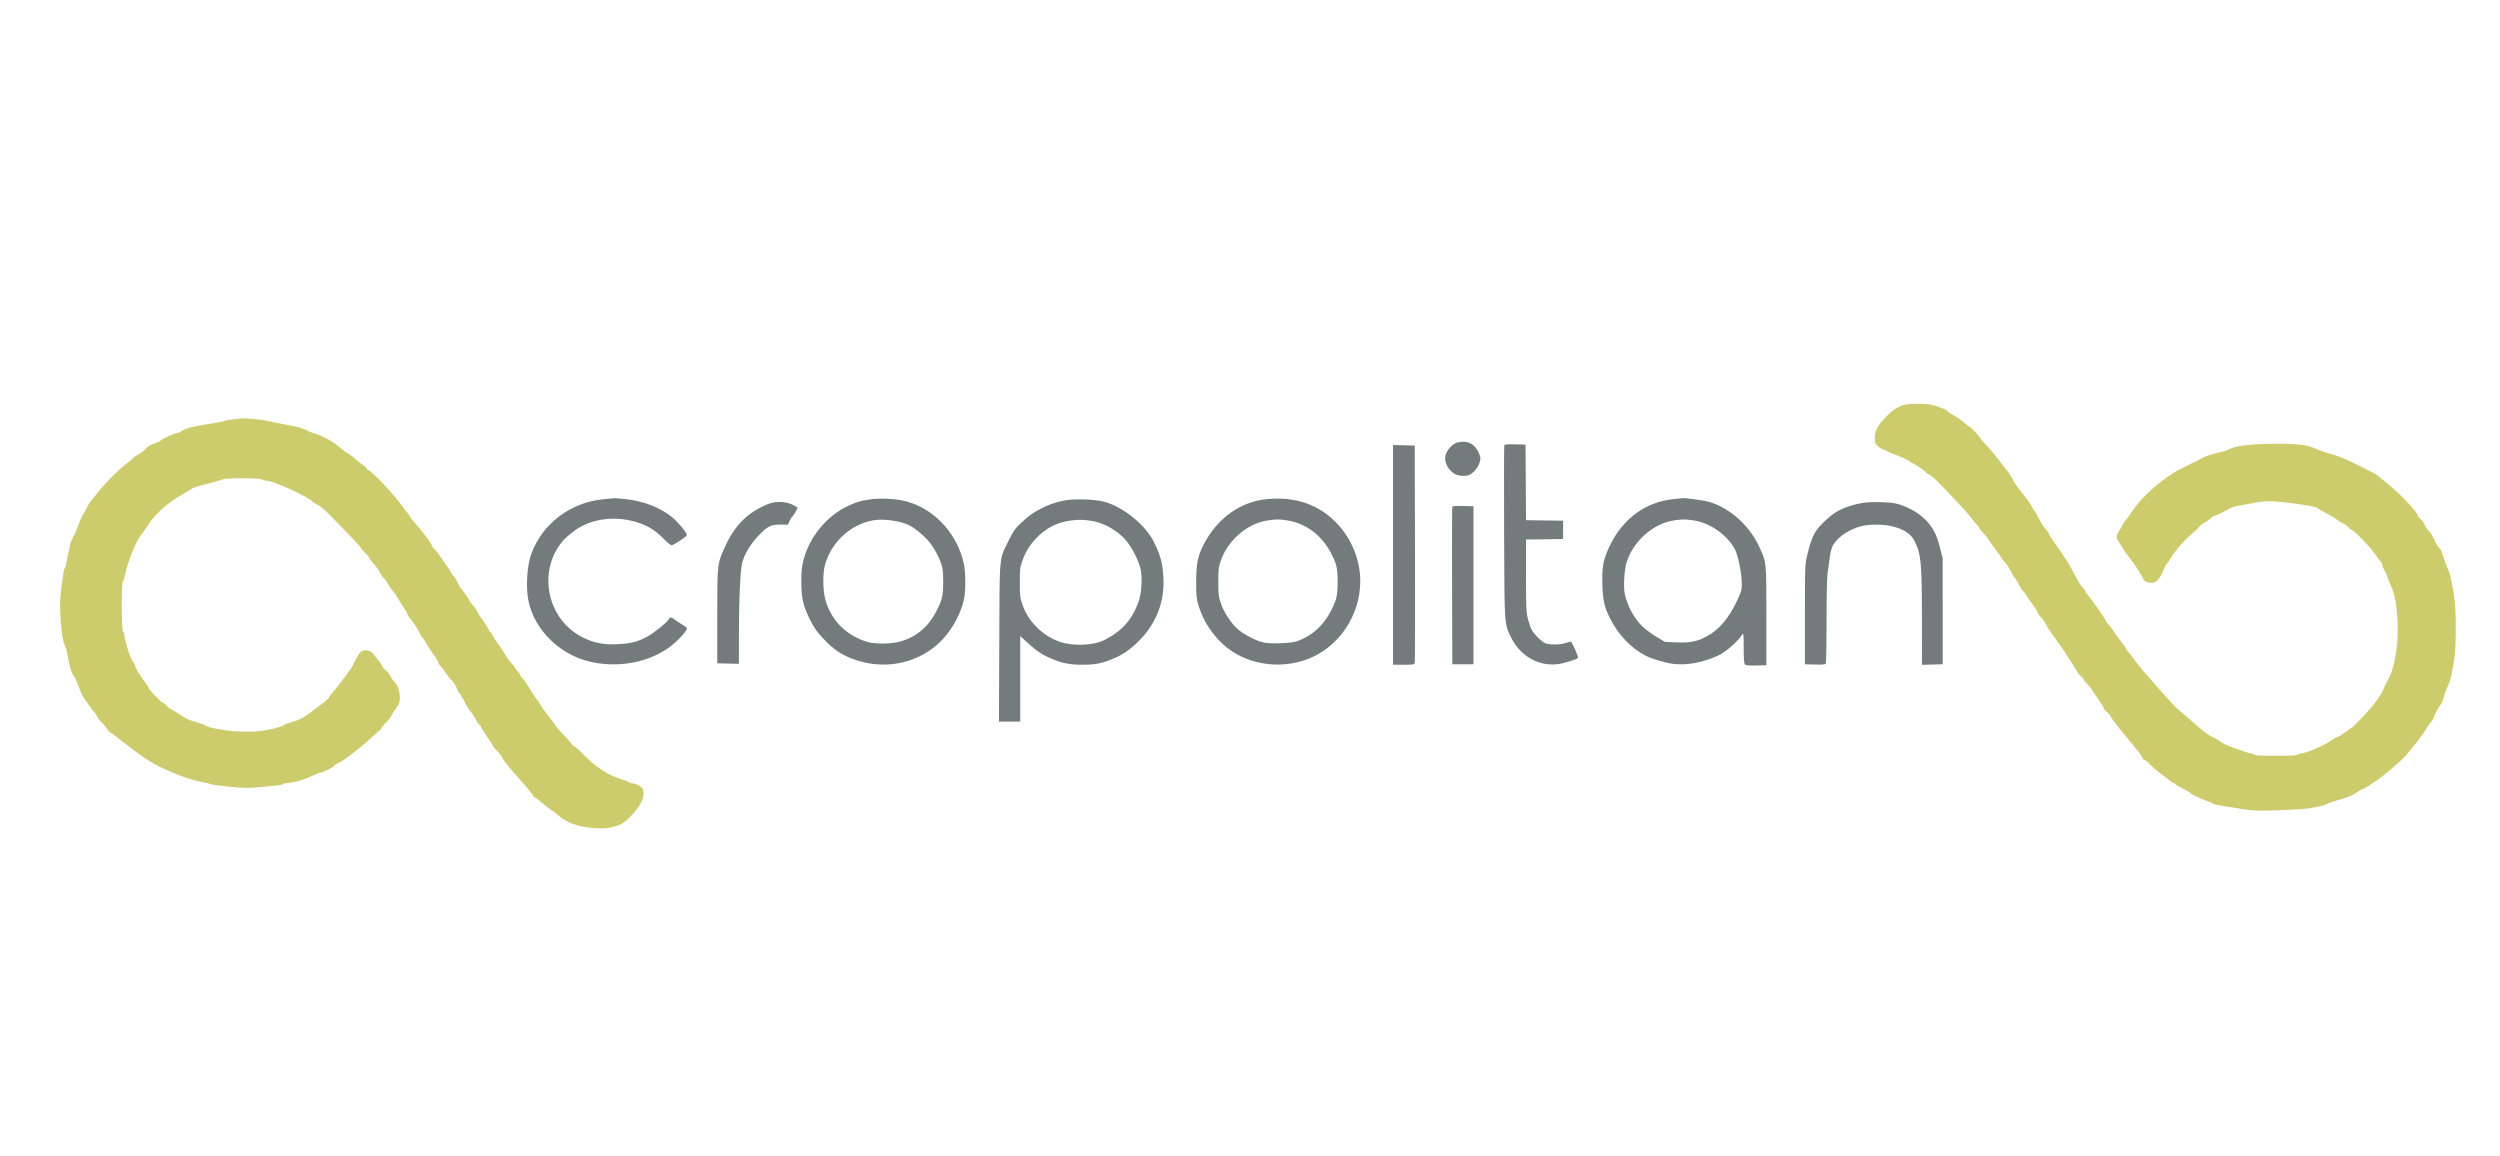 <svg xmlns="http://www.w3.org/2000/svg" width="2595" height="1200" viewBox="0 0 2595 1200" version="1.1"><path d="M 1513.339 459.151 C 1510.385 459.812, 1508.011 461.349, 1505.152 464.451 C 1498.734 471.413, 1498.358 479.389, 1504.105 486.645 C 1505.784 488.765, 1508.585 491.269, 1510.329 492.208 C 1513.964 494.166, 1522.097 494.531, 1525.316 492.880 C 1529.674 490.645, 1533.990 485.546, 1535.584 480.748 C 1537.094 476.201, 1537.091 475.527, 1535.546 471.480 C 1531.573 461.079, 1523.859 456.796, 1513.339 459.151 M 1561.450 462.269 C 1561.168 463.004, 1561.084 503.407, 1561.263 552.053 C 1561.625 650.336, 1561.426 647.289, 1568.422 661.508 C 1577.829 680.628, 1596.398 691.552, 1616 689.498 C 1622.996 688.765, 1638 684.168, 1638 682.758 C 1638 680.381, 1631.550 666, 1630.484 666 C 1629.806 666, 1627.338 666.675, 1625 667.500 C 1620.129 669.219, 1610.190 669.458, 1604.886 667.985 C 1600.929 666.886, 1592.408 658.624, 1589.569 653.134 C 1588.645 651.346, 1587.013 646.463, 1585.944 642.282 C 1584.189 635.420, 1584 631.050, 1584 597.362 L 1584 560.043 1603.250 559.772 L 1622.500 559.500 1622.500 550 L 1622.500 540.500 1603.262 540.228 L 1584.023 539.957 1583.762 500.728 L 1583.500 461.500 1572.732 461.216 C 1564.463 460.998, 1561.844 461.242, 1561.450 462.269 M 1446 575.967 L 1446 690 1456.981 690 C 1467.541 690, 1467.983 689.914, 1468.505 687.750 C 1468.804 686.513, 1468.925 635.325, 1468.774 574 L 1468.500 462.500 1457.250 462.217 L 1446 461.934 1446 575.967 M 627.140 518.107 C 592.321 521.202, 562.634 543.652, 551.338 575.429 C 547.263 586.891, 545.810 607.069, 548.059 620.935 C 551.685 643.281, 566.466 663.989, 588.138 677.083 C 618.692 695.544, 665.066 693.402, 694.378 672.174 C 703.018 665.918, 713 655.177, 713 652.138 C 713 651.558, 710.862 649.855, 708.250 648.353 C 705.638 646.852, 702.228 644.583, 700.673 643.311 C 697.383 640.621, 695.183 640.360, 694.339 642.560 C 693.217 645.482, 678.298 657.488, 671.159 661.213 C 661.608 666.197, 654.621 667.953, 641.480 668.672 C 627.046 669.461, 616.624 667.468, 605.062 661.705 C 566.875 642.673, 557.141 590.938, 585.854 559.613 C 587.309 558.025, 591.913 554.172, 596.084 551.051 C 613.703 537.865, 639.871 534.725, 663.758 542.930 C 673.594 546.309, 681.141 551.265, 689.372 559.750 C 692.707 563.188, 696.134 566, 696.987 566 C 699.176 566, 713 556.864, 713 555.416 C 713 553.044, 704.208 542.347, 697.985 537.147 C 685.716 526.895, 668.005 519.998, 648.919 518.040 C 643.347 517.468, 638.273 517.062, 637.644 517.138 C 637.015 517.213, 632.288 517.649, 627.140 518.107 M 906.268 518.009 C 894.983 519.231, 889.214 520.850, 879.500 525.520 C 857.659 536.020, 839.939 557.822, 833.995 581.505 C 832.216 588.591, 831.743 593.259, 831.765 603.500 C 831.803 620.592, 833.594 628.674, 840.414 642.519 C 844.809 651.439, 847.385 655.186, 853.945 662.198 C 865.929 675.007, 874.389 680.536, 889.602 685.502 C 920.985 695.746, 955.364 687.586, 977.500 664.638 C 989.108 652.604, 998.128 635.579, 1000.932 620.408 C 1002.462 612.131, 1002.249 593.286, 1000.534 585.315 C 993.330 551.820, 966.643 524.869, 935 519.132 C 926.648 517.618, 914.327 517.136, 906.268 518.009 M 1314.891 518.094 C 1287.095 520.810, 1262.934 538.398, 1248.954 566.092 C 1243.211 577.468, 1241.658 585.525, 1241.648 604 C 1241.639 619.079, 1241.870 621.257, 1244.328 629.297 C 1248.840 644.051, 1257.798 658.076, 1269.577 668.828 C 1292.321 689.589, 1327.328 695.593, 1357.796 683.958 C 1389.656 671.792, 1411.911 638.741, 1411.973 603.500 C 1412.012 581.258, 1402.914 558.982, 1387.133 542.680 C 1368.543 523.476, 1344.287 515.221, 1314.891 518.094 M 1737.110 518.081 C 1708.759 520.815, 1684.971 537.992, 1671.442 565.500 C 1664.194 580.238, 1662.582 588.505, 1663.272 607.402 C 1663.868 623.748, 1665.331 630.084, 1671.233 641.885 C 1679.683 658.783, 1693.022 672.810, 1707.924 680.471 C 1714.826 684.020, 1728.009 687.954, 1736.749 689.075 C 1750.441 690.831, 1766.677 687.934, 1782.500 680.911 C 1790.772 677.240, 1802.825 666.966, 1808.206 659 C 1809.826 656.603, 1809.897 657.162, 1809.948 672.628 C 1809.988 685.160, 1810.311 689.013, 1811.396 689.914 C 1812.310 690.672, 1816.370 690.973, 1823.146 690.786 L 1833.500 690.500 1833.500 639.500 C 1833.500 582.349, 1833.670 583.981, 1825.963 567.299 C 1815.929 545.580, 1796.067 527.691, 1774.693 521.122 C 1769.279 519.458, 1748.226 516.534, 1746 517.137 C 1745.725 517.212, 1741.724 517.637, 1737.110 518.081 M 1105.342 519.409 C 1095.408 521.309, 1088.748 523.625, 1080 528.221 C 1071.306 532.788, 1068.955 534.503, 1059.658 543.053 C 1053.821 548.422, 1052.015 550.965, 1047.352 560.387 C 1036.837 581.636, 1037.592 573.662, 1037.240 667.250 L 1036.933 749 1047.967 749 L 1059 749 1059 704.584 L 1059 660.168 1065.250 665.969 C 1075.302 675.300, 1080.926 679.162, 1090.500 683.308 C 1102.123 688.342, 1110.025 689.961, 1123.066 689.983 C 1136.242 690.004, 1142.914 688.793, 1153.879 684.387 C 1164.345 680.181, 1170.684 676.090, 1179.582 667.799 C 1199.476 649.260, 1209.181 625.441, 1207.613 599 C 1206.739 584.281, 1204.276 575.312, 1197.450 562 C 1188.522 544.588, 1166.137 526.455, 1146.783 520.956 C 1137.268 518.253, 1115.615 517.445, 1105.342 519.409 M 796.981 523.318 C 776.379 531.795, 763.298 544.579, 753.249 566.059 C 744.458 584.850, 744.500 584.495, 744.500 640 L 744.500 688.500 755.750 688.783 L 767 689.066 767.019 657.283 C 767.039 623.843, 768.232 595.212, 769.988 586.022 C 771.854 576.256, 778.952 564.347, 788.846 554.383 C 797.054 546.116, 800.587 544.488, 810.190 544.547 L 817.879 544.594 819.594 540.791 C 820.537 538.700, 821.947 536.459, 822.728 535.811 C 823.508 535.164, 825.016 532.928, 826.080 530.844 L 828.013 527.055 825.497 525.406 C 817.975 520.477, 806.015 519.601, 796.981 523.318 M 1936.500 521.645 C 1925.565 522.906, 1912.761 527.078, 1905.500 531.747 C 1898.700 536.120, 1889.361 544.828, 1885.616 550.288 C 1881.527 556.250, 1878.861 563.438, 1875.708 577 C 1873.582 586.147, 1873.500 588.414, 1873.500 638 L 1873.500 689.500 1883.918 689.787 C 1891.580 689.998, 1894.552 689.733, 1895.153 688.787 C 1895.602 688.079, 1895.976 667.874, 1895.985 643.886 C 1895.994 618.253, 1896.424 598.052, 1897.028 594.886 C 1897.593 591.924, 1898.464 585.581, 1898.963 580.791 C 1899.462 576.001, 1900.738 570.151, 1901.799 567.791 C 1906.690 556.914, 1922.778 546.820, 1937.925 545.125 C 1960.895 542.556, 1980.890 549.024, 1987.001 561.001 C 1994.180 575.074, 1994.930 583.006, 1994.971 645.284 L 1995 690.068 2005.750 689.784 L 2016.500 689.500 2016.490 634.500 L 2016.480 579.500 2013.764 568.769 C 2010.136 554.437, 2006.236 547.012, 1998.115 538.982 C 1990.513 531.463, 1977.863 524.729, 1967 522.418 C 1961.157 521.174, 1944.292 520.747, 1936.500 521.645 M 1507.473 526.216 C 1507.204 526.922, 1507.100 563.950, 1507.242 608.500 L 1507.500 689.500 1518.500 689.500 L 1529.500 689.500 1529.500 607.500 L 1529.500 525.500 1518.732 525.216 C 1510.675 525.003, 1507.840 525.255, 1507.473 526.216 M 907.381 539.942 C 883.667 543.682, 863.180 562.201, 856.425 586 C 853.880 594.970, 854.039 612.782, 856.754 622.655 C 861.376 639.463, 873.035 653.780, 888.351 661.454 C 898.797 666.687, 904.579 668, 917.189 668 C 935.378 668, 950.137 661.806, 961.773 649.289 C 968.847 641.681, 976.312 627.746, 978.068 618.874 C 979.422 612.033, 979.440 596.055, 978.101 589.300 C 976.504 581.241, 969.221 567.402, 963.064 560.725 C 956.931 554.075, 948.311 547.288, 942.801 544.771 C 933.634 540.583, 917.373 538.366, 907.381 539.942 M 1113.017 540.141 C 1103.015 541.278, 1094.244 544.321, 1086.972 549.177 C 1074.775 557.322, 1065.873 568.590, 1061.307 581.662 C 1058.796 588.854, 1058.569 590.737, 1058.564 604.500 C 1058.558 618.166, 1058.798 620.218, 1061.268 627.578 C 1067.172 645.174, 1082.614 660.393, 1100.639 666.380 C 1112.333 670.264, 1129.690 670.247, 1141.500 666.339 C 1149.307 663.755, 1160.967 656.084, 1167.092 649.500 C 1173.410 642.708, 1177.780 635.448, 1181.600 625.396 C 1184.712 617.207, 1185.903 601.143, 1184.114 591.500 C 1182.589 583.284, 1175.382 568.786, 1169.093 561.283 C 1160.115 550.572, 1145.068 542.136, 1132 540.488 C 1123.012 539.354, 1120.369 539.306, 1113.017 540.141 M 1316.226 540.146 C 1295.015 543.187, 1274.737 560.421, 1267.274 581.750 C 1264.806 588.804, 1264.562 590.803, 1264.562 604 C 1264.562 617.291, 1264.795 619.167, 1267.352 626.500 C 1270.640 635.924, 1277.484 646.402, 1284.576 652.871 C 1290.925 658.660, 1304.600 665.631, 1312.500 667.105 C 1319.779 668.463, 1339.860 667.672, 1345.500 665.805 C 1364.669 659.460, 1378.679 644.701, 1386.607 622.500 C 1389.146 615.390, 1389.151 592.636, 1386.616 585.500 C 1377.558 560.006, 1358.856 543.429, 1335.311 540.024 C 1327.467 538.890, 1324.871 538.907, 1316.226 540.146 M 1738.743 540 C 1716.173 542.891, 1694.428 562.200, 1688.041 585.020 C 1685.905 592.653, 1685.063 610.028, 1686.514 616.530 C 1689.344 629.205, 1696.221 641.902, 1704.703 650.109 C 1707.891 653.194, 1714.506 658.103, 1719.403 661.019 L 1728.305 666.319 1740.403 666.783 C 1754.705 667.332, 1761.923 665.859, 1771.966 660.341 C 1784.677 653.356, 1794.500 641.715, 1803.143 623.392 C 1807.662 613.812, 1807.999 612.552, 1807.992 605.298 C 1807.982 595.189, 1803.808 575.055, 1800.582 569.550 C 1791.462 553.987, 1774.057 542.251, 1756.766 540.005 C 1748.633 538.949, 1746.948 538.949, 1738.743 540" stroke="none" fill="#747b7c" fill-rule="evenodd"/><path d="M 1977.500 420.101 C 1969.609 421.878, 1962.407 426.909, 1954.210 436.372 C 1948.322 443.170, 1946.049 448.299, 1946.022 454.849 C 1946.003 459.511, 1946.383 460.555, 1948.986 462.987 C 1950.628 464.521, 1953.216 466.087, 1954.736 466.466 C 1956.256 466.845, 1958.175 467.734, 1959 468.440 C 1959.825 469.146, 1964.080 470.941, 1968.456 472.430 C 1972.831 473.918, 1978.366 476.455, 1980.756 478.068 C 1983.145 479.681, 1985.277 481, 1985.492 481 C 1986.643 481, 1999 489.364, 1999 490.143 C 1999 490.649, 1999.787 491.353, 2000.750 491.708 C 2001.713 492.063, 2003.935 493.431, 2005.689 494.748 C 2010.695 498.509, 2043.225 533.061, 2046.933 538.557 C 2048.768 541.276, 2051.109 544.088, 2052.135 544.807 C 2053.161 545.525, 2054 546.658, 2054 547.324 C 2054 547.990, 2056.025 550.648, 2058.500 553.231 C 2060.975 555.814, 2063 558.224, 2063 558.586 C 2063 558.949, 2066.375 563.693, 2070.500 569.129 C 2074.625 574.564, 2078 579.375, 2078 579.819 C 2078 580.263, 2079.380 581.948, 2081.067 583.563 C 2082.754 585.178, 2085.426 589.200, 2087.003 592.500 C 2088.581 595.800, 2090.816 599.509, 2091.969 600.743 C 2093.122 601.977, 2094.927 604.997, 2095.980 607.454 C 2097.034 609.912, 2099.044 612.921, 2100.448 614.142 C 2101.852 615.362, 2103 616.792, 2103 617.319 C 2103 617.845, 2105.451 621.477, 2108.447 625.388 C 2111.443 629.300, 2114.607 634.207, 2115.478 636.294 C 2116.350 638.380, 2117.746 640.349, 2118.581 640.669 C 2119.415 640.990, 2121.422 643.874, 2123.040 647.080 C 2124.659 650.286, 2129.361 657.415, 2133.491 662.923 C 2137.620 668.431, 2141.861 674.473, 2142.915 676.349 C 2143.969 678.226, 2146.444 682.006, 2148.416 684.750 C 2150.387 687.494, 2152 690.053, 2152 690.436 C 2152 690.820, 2153.125 692.608, 2154.500 694.411 C 2155.875 696.214, 2157.019 698.096, 2157.042 698.594 C 2157.066 699.092, 2158.416 700.604, 2160.042 701.953 C 2161.669 703.302, 2163 704.911, 2163 705.527 C 2163 706.144, 2164.792 708.415, 2166.983 710.574 C 2169.174 712.733, 2170.974 714.813, 2170.983 715.196 C 2170.992 715.579, 2173.925 720.024, 2177.500 725.075 C 2181.075 730.126, 2184 734.845, 2184 735.561 C 2184 736.278, 2185.295 737.786, 2186.877 738.912 C 2188.459 740.039, 2190.481 742.494, 2191.370 744.367 C 2192.259 746.241, 2194.340 749.223, 2195.993 750.993 C 2197.647 752.763, 2199.013 754.501, 2199.030 754.856 C 2199.046 755.210, 2200.860 757.525, 2203.060 760 C 2205.261 762.475, 2209.142 767.200, 2211.685 770.500 C 2214.229 773.800, 2216.802 776.950, 2217.405 777.500 C 2219.197 779.137, 2223.598 785.366, 2224.292 787.250 C 2224.647 788.212, 2225.492 789, 2226.170 789 C 2226.848 789, 2229.225 790.927, 2231.451 793.282 C 2233.678 795.638, 2237.525 799.026, 2240 800.811 C 2242.475 802.597, 2246.975 806.051, 2250 808.488 C 2253.025 810.925, 2256.063 812.937, 2256.750 812.959 C 2257.438 812.982, 2258 813.415, 2258 813.922 C 2258 814.429, 2261.330 816.425, 2265.401 818.357 C 2269.471 820.289, 2273.103 822.357, 2273.471 822.954 C 2274.395 824.448, 2282.202 828.280, 2290 831.066 C 2293.575 832.343, 2296.766 833.774, 2297.091 834.246 C 2297.416 834.717, 2303.266 835.964, 2310.091 837.016 C 2316.916 838.067, 2325.533 839.434, 2329.240 840.053 C 2332.947 840.672, 2339.247 841.287, 2343.240 841.420 C 2354.296 841.789, 2389.790 840.232, 2396 839.106 C 2399.025 838.558, 2404.145 837.649, 2407.377 837.086 C 2410.609 836.524, 2414.276 835.394, 2415.525 834.576 C 2416.774 833.757, 2421.779 831.968, 2426.648 830.598 C 2437.527 827.538, 2442.457 825.516, 2446.438 822.480 C 2448.123 821.194, 2451.555 819.262, 2454.064 818.187 C 2456.573 817.111, 2459.294 815.563, 2460.112 814.745 C 2460.929 813.928, 2462.926 812.571, 2464.549 811.729 C 2470.079 808.860, 2493.784 788.826, 2498 783.458 C 2499.375 781.707, 2503.926 776.050, 2508.114 770.887 C 2512.301 765.724, 2516.966 759.250, 2518.481 756.500 C 2519.996 753.750, 2522.307 750.426, 2523.617 749.114 C 2524.928 747.801, 2526 746.233, 2526 745.628 C 2526 743.961, 2531.261 733.765, 2533.267 731.543 C 2534.239 730.467, 2535.498 727.767, 2536.064 725.543 C 2537.289 720.734, 2538.569 717.253, 2541.628 710.423 C 2542.878 707.630, 2544.341 702.680, 2544.878 699.423 C 2545.416 696.165, 2546.585 689.450, 2547.478 684.500 C 2549.350 674.113, 2549.633 638.531, 2547.963 623.506 C 2546.871 613.687, 2543.332 595.659, 2541.993 593.101 C 2540.585 590.411, 2535.116 575.678, 2534.408 572.669 C 2534.042 571.112, 2533.062 569.577, 2532.231 569.258 C 2531.400 568.939, 2528.964 564.931, 2526.818 560.352 C 2524.671 555.772, 2522.074 551.575, 2521.044 551.024 C 2520.015 550.473, 2518.153 547.766, 2516.907 545.009 C 2515.661 542.251, 2513.597 539.311, 2512.321 538.474 C 2511.044 537.638, 2510 536.480, 2510 535.901 C 2510 532.344, 2492.233 513.257, 2479.337 502.962 C 2475.398 499.816, 2471.017 496.176, 2469.601 494.872 C 2468.186 493.567, 2464.209 491.118, 2460.764 489.428 C 2457.319 487.739, 2448.875 483.535, 2442 480.086 C 2434.301 476.225, 2425.877 472.875, 2420.065 471.363 C 2414.875 470.014, 2407.877 467.636, 2404.512 466.079 C 2395.348 461.837, 2386.170 460.636, 2363 460.647 C 2335.762 460.659, 2318.266 462.884, 2312.500 467.070 C 2311.950 467.470, 2306.550 468.996, 2300.500 470.463 C 2294.450 471.930, 2287.925 474.122, 2286 475.334 C 2284.075 476.546, 2281.150 478.133, 2279.500 478.861 C 2276.125 480.350, 2273.908 481.452, 2262.500 487.307 C 2244.919 496.330, 2222.053 516.528, 2213.034 531 C 2211.149 534.025, 2208.120 538.189, 2206.303 540.253 C 2204.486 542.317, 2203 544.486, 2203 545.073 C 2203 545.660, 2201.650 548.102, 2200 550.500 C 2196.521 555.557, 2196.265 558.155, 2198.883 561.846 C 2199.919 563.306, 2201.704 566.175, 2202.851 568.223 C 2203.997 570.271, 2208.017 575.896, 2211.783 580.723 C 2215.549 585.550, 2220.338 592.751, 2222.426 596.726 C 2225.760 603.071, 2226.634 604.028, 2229.604 604.586 C 2237.145 606, 2240.798 603.126, 2245.500 592.079 C 2247.150 588.202, 2248.819 585.023, 2249.208 585.015 C 2249.597 585.007, 2251.151 582.862, 2252.661 580.250 C 2257.196 572.405, 2265.599 562.439, 2273.183 555.911 C 2277.116 552.527, 2281.420 548.465, 2282.749 546.887 C 2284.078 545.308, 2286.706 543.284, 2288.591 542.390 C 2290.475 541.496, 2293.026 539.700, 2294.259 538.399 C 2295.491 537.099, 2296.858 536.027, 2297.296 536.017 C 2298.776 535.985, 2313.219 528.923, 2314.573 527.570 C 2315.311 526.832, 2321.447 525.260, 2328.208 524.078 C 2334.968 522.896, 2343.179 521.454, 2346.452 520.874 C 2353.361 519.650, 2364.657 520.295, 2384.500 523.046 C 2398.801 525.028, 2404.917 526.366, 2405.930 527.734 C 2406.243 528.157, 2410.309 530.488, 2414.965 532.914 C 2419.621 535.339, 2424.298 538.131, 2425.357 539.118 C 2426.417 540.106, 2429.196 541.812, 2431.533 542.911 C 2433.870 544.009, 2436.684 546.054, 2437.785 547.454 C 2438.887 548.854, 2440.262 550, 2440.842 550 C 2443.044 550, 2460.233 567.565, 2464.985 574.670 C 2467.716 578.753, 2470.636 582.779, 2471.475 583.618 C 2472.314 584.457, 2473.002 585.898, 2473.004 586.821 C 2473.006 587.745, 2473.834 589.855, 2474.844 591.512 C 2475.855 593.169, 2477.500 596.994, 2478.501 600.012 C 2479.502 603.030, 2481.068 606.850, 2481.980 608.500 C 2487.831 619.084, 2490.620 651.600, 2487.598 674 C 2485.602 688.792, 2482.996 698.034, 2478.625 705.813 C 2476.867 708.941, 2474.649 713.525, 2473.695 716 C 2472.741 718.475, 2470.282 722.703, 2468.230 725.397 C 2466.179 728.090, 2464.050 730.957, 2463.500 731.770 C 2461.235 735.114, 2442.390 755, 2441.485 755 C 2441.269 755, 2438.081 757.250, 2434.403 760 C 2430.724 762.750, 2427.166 765, 2426.496 765 C 2425.827 765, 2423.529 766.195, 2421.390 767.656 C 2412.090 774.007, 2393.767 782, 2388.509 782 C 2387.349 782, 2385.838 782.563, 2385.150 783.250 C 2384.228 784.172, 2378.287 784.500, 2362.501 784.500 C 2346.715 784.500, 2340.773 784.172, 2339.851 783.250 C 2339.163 782.563, 2337.671 782, 2336.536 782 C 2335.401 782, 2332.003 781.060, 2328.986 779.912 C 2325.969 778.764, 2321.025 777.030, 2318 776.060 C 2312.629 774.336, 2306.007 771.030, 2303 768.570 C 2302.175 767.895, 2299.025 766.160, 2296 764.714 C 2292.975 763.269, 2287.543 759.479, 2283.929 756.293 C 2274.800 748.245, 2259.221 734.770, 2258.243 734.076 C 2257.301 733.407, 2231.006 703.887, 2223.191 694.724 C 2220.271 691.301, 2216.221 686.025, 2214.191 683 C 2212.161 679.975, 2209.713 676.912, 2208.750 676.193 C 2207.787 675.475, 2206.997 674.350, 2206.993 673.693 C 2206.989 673.037, 2204.320 669.154, 2201.063 665.064 C 2197.805 660.975, 2194.545 656.475, 2193.820 655.064 C 2193.094 653.654, 2191.037 650.968, 2189.250 649.097 C 2187.463 647.225, 2186 645.303, 2186 644.825 C 2186 643.072, 2167.556 616.969, 2165.750 616.167 C 2165.338 615.983, 2165 615.230, 2165 614.494 C 2165 613.757, 2163.735 611.882, 2162.188 610.327 C 2160.642 608.772, 2158.666 606.150, 2157.797 604.500 C 2155.797 600.703, 2150.880 591.566, 2148.380 587 C 2146.131 582.894, 2137.437 569.980, 2131.307 561.640 C 2128.938 558.417, 2127 555.169, 2127 554.423 C 2127 553.677, 2125.537 551.581, 2123.750 549.764 C 2121.963 547.948, 2118.700 542.870, 2116.500 538.481 C 2114.300 534.091, 2112.153 530.347, 2111.730 530.160 C 2111.306 529.973, 2110.153 528.150, 2109.166 526.108 C 2107.535 522.732, 2105.670 520.171, 2094.522 506 C 2092.575 503.525, 2090.027 499.475, 2088.860 497 C 2087.693 494.525, 2084.860 490.250, 2082.564 487.500 C 2080.268 484.750, 2077.311 480.925, 2075.992 479 C 2073.291 475.057, 2064.163 464.380, 2059.250 459.417 C 2057.463 457.612, 2055.983 455.767, 2055.963 455.317 C 2055.914 454.254, 2045.474 443, 2044.536 443 C 2044.142 443, 2041.497 441.033, 2038.659 438.628 C 2035.822 436.224, 2031.979 433.411, 2030.119 432.378 C 2023.697 428.810, 2022.727 428.177, 2022.081 427.131 C 2020.989 425.365, 2010.633 421.218, 2004.464 420.078 C 1997.601 418.809, 1983.184 418.822, 1977.500 420.101 M 242.500 435.241 C 238.100 435.753, 233.600 436.571, 232.500 437.057 C 231.400 437.544, 226 438.628, 220.500 439.466 C 200.136 442.569, 191.248 444.847, 188.179 447.750 C 187.452 448.438, 186.274 449, 185.562 449 C 182.529 449, 168.454 455.287, 166.500 457.514 C 165.950 458.141, 162.850 459.519, 159.612 460.577 C 155.416 461.947, 152.996 463.454, 151.190 465.821 C 149.796 467.647, 146.514 470.226, 143.897 471.552 C 141.280 472.878, 138.545 474.759, 137.820 475.732 C 137.094 476.705, 134.700 478.803, 132.500 480.394 C 123.910 486.606, 107.623 502.917, 100.671 512.269 C 99.130 514.342, 96.714 517.267, 95.302 518.769 C 93.890 520.271, 92.158 522.850, 91.452 524.500 C 90.747 526.150, 88.538 530.200, 86.544 533.500 C 84.550 536.800, 82.212 541.975, 81.349 545 C 80.486 548.025, 78.422 552.904, 76.764 555.842 C 75.105 558.780, 73.356 562.830, 72.877 564.842 C 71.761 569.526, 69.351 581.421, 68.553 586.177 C 68.214 588.200, 67.523 590, 67.018 590.177 C 66.513 590.355, 65.647 594.550, 65.094 599.500 C 64.540 604.450, 63.573 612.100, 62.944 616.500 C 61.168 628.931, 63.840 663.546, 67.014 669.216 C 68.224 671.377, 69.908 677.949, 70.987 684.720 C 72.112 691.774, 74.924 700.258, 76.577 701.584 C 77.320 702.180, 79.293 706.370, 80.961 710.894 C 83.995 719.122, 85.509 722.441, 87.139 724.437 C 87.616 725.022, 89.645 727.975, 91.648 731 C 93.650 734.025, 96.123 737.305, 97.143 738.288 C 98.164 739.272, 99.883 741.810, 100.964 743.929 C 102.045 746.048, 104.007 748.618, 105.325 749.641 C 106.642 750.663, 109.155 753.638, 110.908 756.250 C 112.661 758.862, 114.637 761.002, 115.298 761.005 C 115.959 761.007, 118.154 762.470, 120.175 764.255 C 122.196 766.040, 125.471 768.625, 127.452 770 C 129.433 771.375, 133.854 774.712, 137.277 777.415 C 150.527 787.880, 163.209 795.404, 177 800.982 C 180.025 802.205, 183.400 803.610, 184.500 804.103 C 189.979 806.559, 204.287 810.890, 210.500 811.974 C 214.350 812.645, 218.246 813.578, 219.157 814.048 C 220.068 814.517, 228.617 815.679, 238.155 816.631 C 253.447 818.157, 257.149 818.207, 269.498 817.054 C 292.404 814.914, 293 814.838, 293 814.046 C 293 813.627, 295.619 813.011, 298.820 812.677 C 308.385 811.677, 314.551 809.763, 328.651 803.418 C 330.384 802.638, 332.246 802, 332.789 802 C 334.676 802, 347 795.805, 347 794.857 C 347 794.332, 348.689 793.137, 350.752 792.201 C 352.816 791.265, 355.745 789.600, 357.261 788.500 C 368.646 780.241, 376.020 774.335, 383.385 767.577 C 388.079 763.269, 392.838 759.101, 393.960 758.315 C 395.082 757.530, 396.001 756.350, 396.002 755.693 C 396.003 755.037, 397.915 752.706, 400.252 750.514 C 402.588 748.321, 405.278 744.946, 406.229 743.014 C 407.180 741.081, 409.543 737.313, 411.479 734.641 C 414.607 730.324, 414.998 729.097, 414.978 723.641 C 414.955 717.233, 412.691 710.637, 409.651 708.121 C 408.734 707.363, 406.821 704.604, 405.398 701.990 C 403.975 699.376, 401.828 696.711, 400.627 696.068 C 399.426 695.425, 397.877 693.620, 397.185 692.056 C 396.493 690.492, 394.931 688.128, 393.713 686.802 C 392.496 685.477, 390.220 682.530, 388.655 680.255 C 383.930 673.384, 375.609 673.175, 371.928 679.834 C 368.208 686.565, 367.201 688.482, 366.013 691.089 C 364.837 693.672, 350.974 712.252, 345.098 719.122 C 343.394 721.113, 341.974 723.138, 341.943 723.622 C 341.878 724.627, 335.765 729.596, 322.855 739.138 C 313.991 745.690, 311.048 747.142, 299.750 750.543 C 296.587 751.495, 294 752.564, 294 752.919 C 294 753.670, 288.198 755.405, 279 757.405 C 269.344 759.504, 257.377 760.028, 242.833 758.988 C 230.570 758.112, 214.194 754.731, 212.924 752.814 C 212.607 752.336, 209.007 751.033, 204.924 749.918 C 195.852 747.442, 194.376 746.752, 185.326 740.754 C 181.381 738.140, 177.705 736, 177.158 736 C 176.610 736, 174.677 734.425, 172.861 732.500 C 171.045 730.575, 169.080 729, 168.493 729 C 166.979 729, 154 715.138, 154 713.522 C 154 712.786, 152.061 709.780, 149.691 706.842 C 145.040 701.074, 140 692.548, 140 690.445 C 140 689.729, 139.342 688.485, 138.537 687.680 C 135.704 684.847, 129.044 664.329, 129.012 658.333 C 129.005 657.142, 128.438 655.979, 127.750 655.750 C 126.067 655.190, 125.927 604.298, 127.606 603.214 C 128.214 602.821, 129.026 600.793, 129.409 598.706 C 132.149 583.809, 141.500 560.529, 147.367 554 C 148.602 552.625, 151.255 548.775, 153.261 545.444 C 159.819 534.557, 175.592 520.472, 189.628 512.966 C 193.958 510.651, 198.188 508.157, 199.029 507.423 C 200.537 506.108, 204.778 504.810, 220.500 500.848 C 224.900 499.739, 229.580 498.308, 230.900 497.666 C 234.365 495.983, 270.452 496.056, 272.148 497.750 C 272.837 498.438, 274.873 499, 276.674 499 C 283.803 499, 321.032 516.057, 325 521.141 C 325.275 521.493, 327.384 522.761, 329.686 523.958 C 331.988 525.156, 336.879 529.142, 340.554 532.818 C 356.882 549.148, 374 567.127, 374 567.947 C 374 568.439, 376.025 570.867, 378.500 573.342 C 380.975 575.817, 383 578.243, 383 578.734 C 383 579.224, 384.998 581.847, 387.440 584.563 C 389.882 587.278, 393.030 591.753, 394.436 594.507 C 395.842 597.261, 397.793 600.014, 398.771 600.625 C 399.749 601.236, 401.660 603.895, 403.017 606.533 C 404.374 609.172, 406.639 612.494, 408.050 613.915 C 409.461 615.337, 410.871 617.175, 411.182 618 C 411.493 618.825, 414.280 623.281, 417.374 627.903 C 420.468 632.525, 423 636.912, 423 637.653 C 423 638.394, 423.787 639.795, 424.750 640.767 C 427.816 643.861, 434.076 653.435, 436.346 658.500 C 437.085 660.150, 438.435 662.118, 439.345 662.872 C 440.255 663.627, 441 664.625, 441 665.089 C 441 666.042, 446.919 675.278, 451.774 681.900 C 453.548 684.320, 455 686.908, 455 687.650 C 455 688.393, 455.831 689.831, 456.846 690.846 C 457.861 691.861, 460.205 694.899, 462.055 697.596 C 463.904 700.293, 466.269 703.400, 467.310 704.500 C 471.140 708.545, 473.782 712.591, 474.925 716.162 C 475.569 718.175, 476.750 720.074, 477.548 720.380 C 478.347 720.687, 479 721.589, 479 722.385 C 479 723.182, 479.337 723.983, 479.750 724.167 C 480.163 724.350, 481.594 726.873, 482.932 729.774 C 484.270 732.675, 486.663 736.500, 488.251 738.274 C 489.838 740.048, 492.268 743.750, 493.650 746.500 C 495.032 749.250, 496.801 751.860, 497.581 752.300 C 498.362 752.740, 499 753.575, 499 754.157 C 499 754.738, 501.925 759.409, 505.500 764.537 C 509.075 769.664, 512 774.268, 512 774.768 C 512 775.267, 514.022 777.661, 516.492 780.088 C 518.963 782.515, 520.988 784.998, 520.992 785.606 C 521.003 787.205, 527.157 795.154, 536.429 805.544 C 548.449 819.013, 553.463 825.089, 553.823 826.624 C 554.001 827.381, 554.734 828, 555.451 828 C 556.168 828, 557.291 828.645, 557.945 829.434 C 559.238 830.992, 574.732 843, 575.449 843 C 575.691 843, 577.601 844.574, 579.694 846.497 C 586.117 852.399, 596.344 856.799, 607.569 858.491 C 620.069 860.375, 627.790 860.374, 635.800 858.485 C 644.186 856.508, 646.411 855.238, 653.576 848.341 C 664.701 837.633, 669.630 827.629, 667.655 819.762 C 666.948 816.943, 660.096 813, 655.905 813 C 654.307 813, 653 812.624, 653 812.165 C 653 811.705, 650.638 810.624, 647.750 809.763 C 630.645 804.660, 618.542 796.724, 602.738 780.250 C 599.968 777.362, 597.124 775, 596.419 775 C 595.713 775, 594.138 773.538, 592.919 771.750 C 591.700 769.962, 589.306 767.111, 587.601 765.412 C 581.933 759.769, 576 753.031, 576 752.237 C 576 751.806, 573.076 747.864, 569.503 743.477 C 565.929 739.090, 562.350 734.125, 561.548 732.445 C 560.747 730.766, 559.059 728.210, 557.796 726.766 C 556.533 725.322, 554.193 721.971, 552.595 719.320 C 547.133 710.259, 543.124 704.348, 541.562 703.051 C 540.703 702.338, 540 701.214, 540 700.552 C 540 699.890, 538.875 698.292, 537.500 697 C 536.125 695.708, 535 694.280, 535 693.826 C 535 693.372, 534.212 692.146, 533.250 691.101 C 528.612 686.070, 527.093 684.027, 523.510 678 C 521.385 674.425, 518.448 670.105, 516.984 668.399 C 515.520 666.693, 513.310 663.206, 512.072 660.649 C 510.834 658.092, 509.412 656, 508.911 656 C 508.410 656, 508 655.595, 508 655.100 C 508 654.167, 502.493 645.363, 499.180 641 C 498.136 639.625, 496.347 636.663, 495.206 634.418 C 494.064 632.173, 491.984 629.248, 490.583 627.918 C 489.181 626.588, 488.027 625.194, 488.017 624.821 C 487.990 623.731, 480.135 612.201, 478.900 611.438 C 478.282 611.056, 476.746 608.439, 475.486 605.622 C 474.226 602.805, 472.251 599.506, 471.097 598.292 C 469.944 597.077, 469 595.807, 469 595.468 C 469 594.867, 460.255 581.974, 455.117 575 C 453.698 573.075, 451.517 570.509, 450.269 569.298 C 449.021 568.087, 448 566.455, 448 565.672 C 448 564.238, 437.841 550.880, 429.504 541.352 C 427.027 538.521, 425 535.764, 425 535.225 C 425 534.686, 424.268 533.637, 423.373 532.895 C 422.479 532.152, 420.321 529.428, 418.579 526.842 C 410.717 515.167, 385.382 488.099, 382.250 488.028 C 381.563 488.013, 380.995 487.438, 380.989 486.750 C 380.983 486.063, 378.687 483.925, 375.886 482 C 373.086 480.075, 369.568 477.248, 368.070 475.717 C 366.572 474.186, 363.581 472.004, 361.423 470.868 C 359.265 469.733, 355.925 467.337, 354 465.545 C 346.803 458.846, 335.550 452.579, 325.094 449.447 C 321.742 448.443, 319 447.257, 319 446.811 C 319 446.365, 318.303 446, 317.450 446 C 316.598 446, 314.608 445.332, 313.029 444.515 C 311.449 443.698, 303.259 441.845, 294.829 440.396 C 286.398 438.948, 278.600 437.396, 277.500 436.948 C 275.487 436.127, 254.794 433.859, 252 434.152 C 251.175 434.239, 246.900 434.729, 242.500 435.241" stroke="none" fill="#cccc6c" fill-rule="evenodd"/></svg>